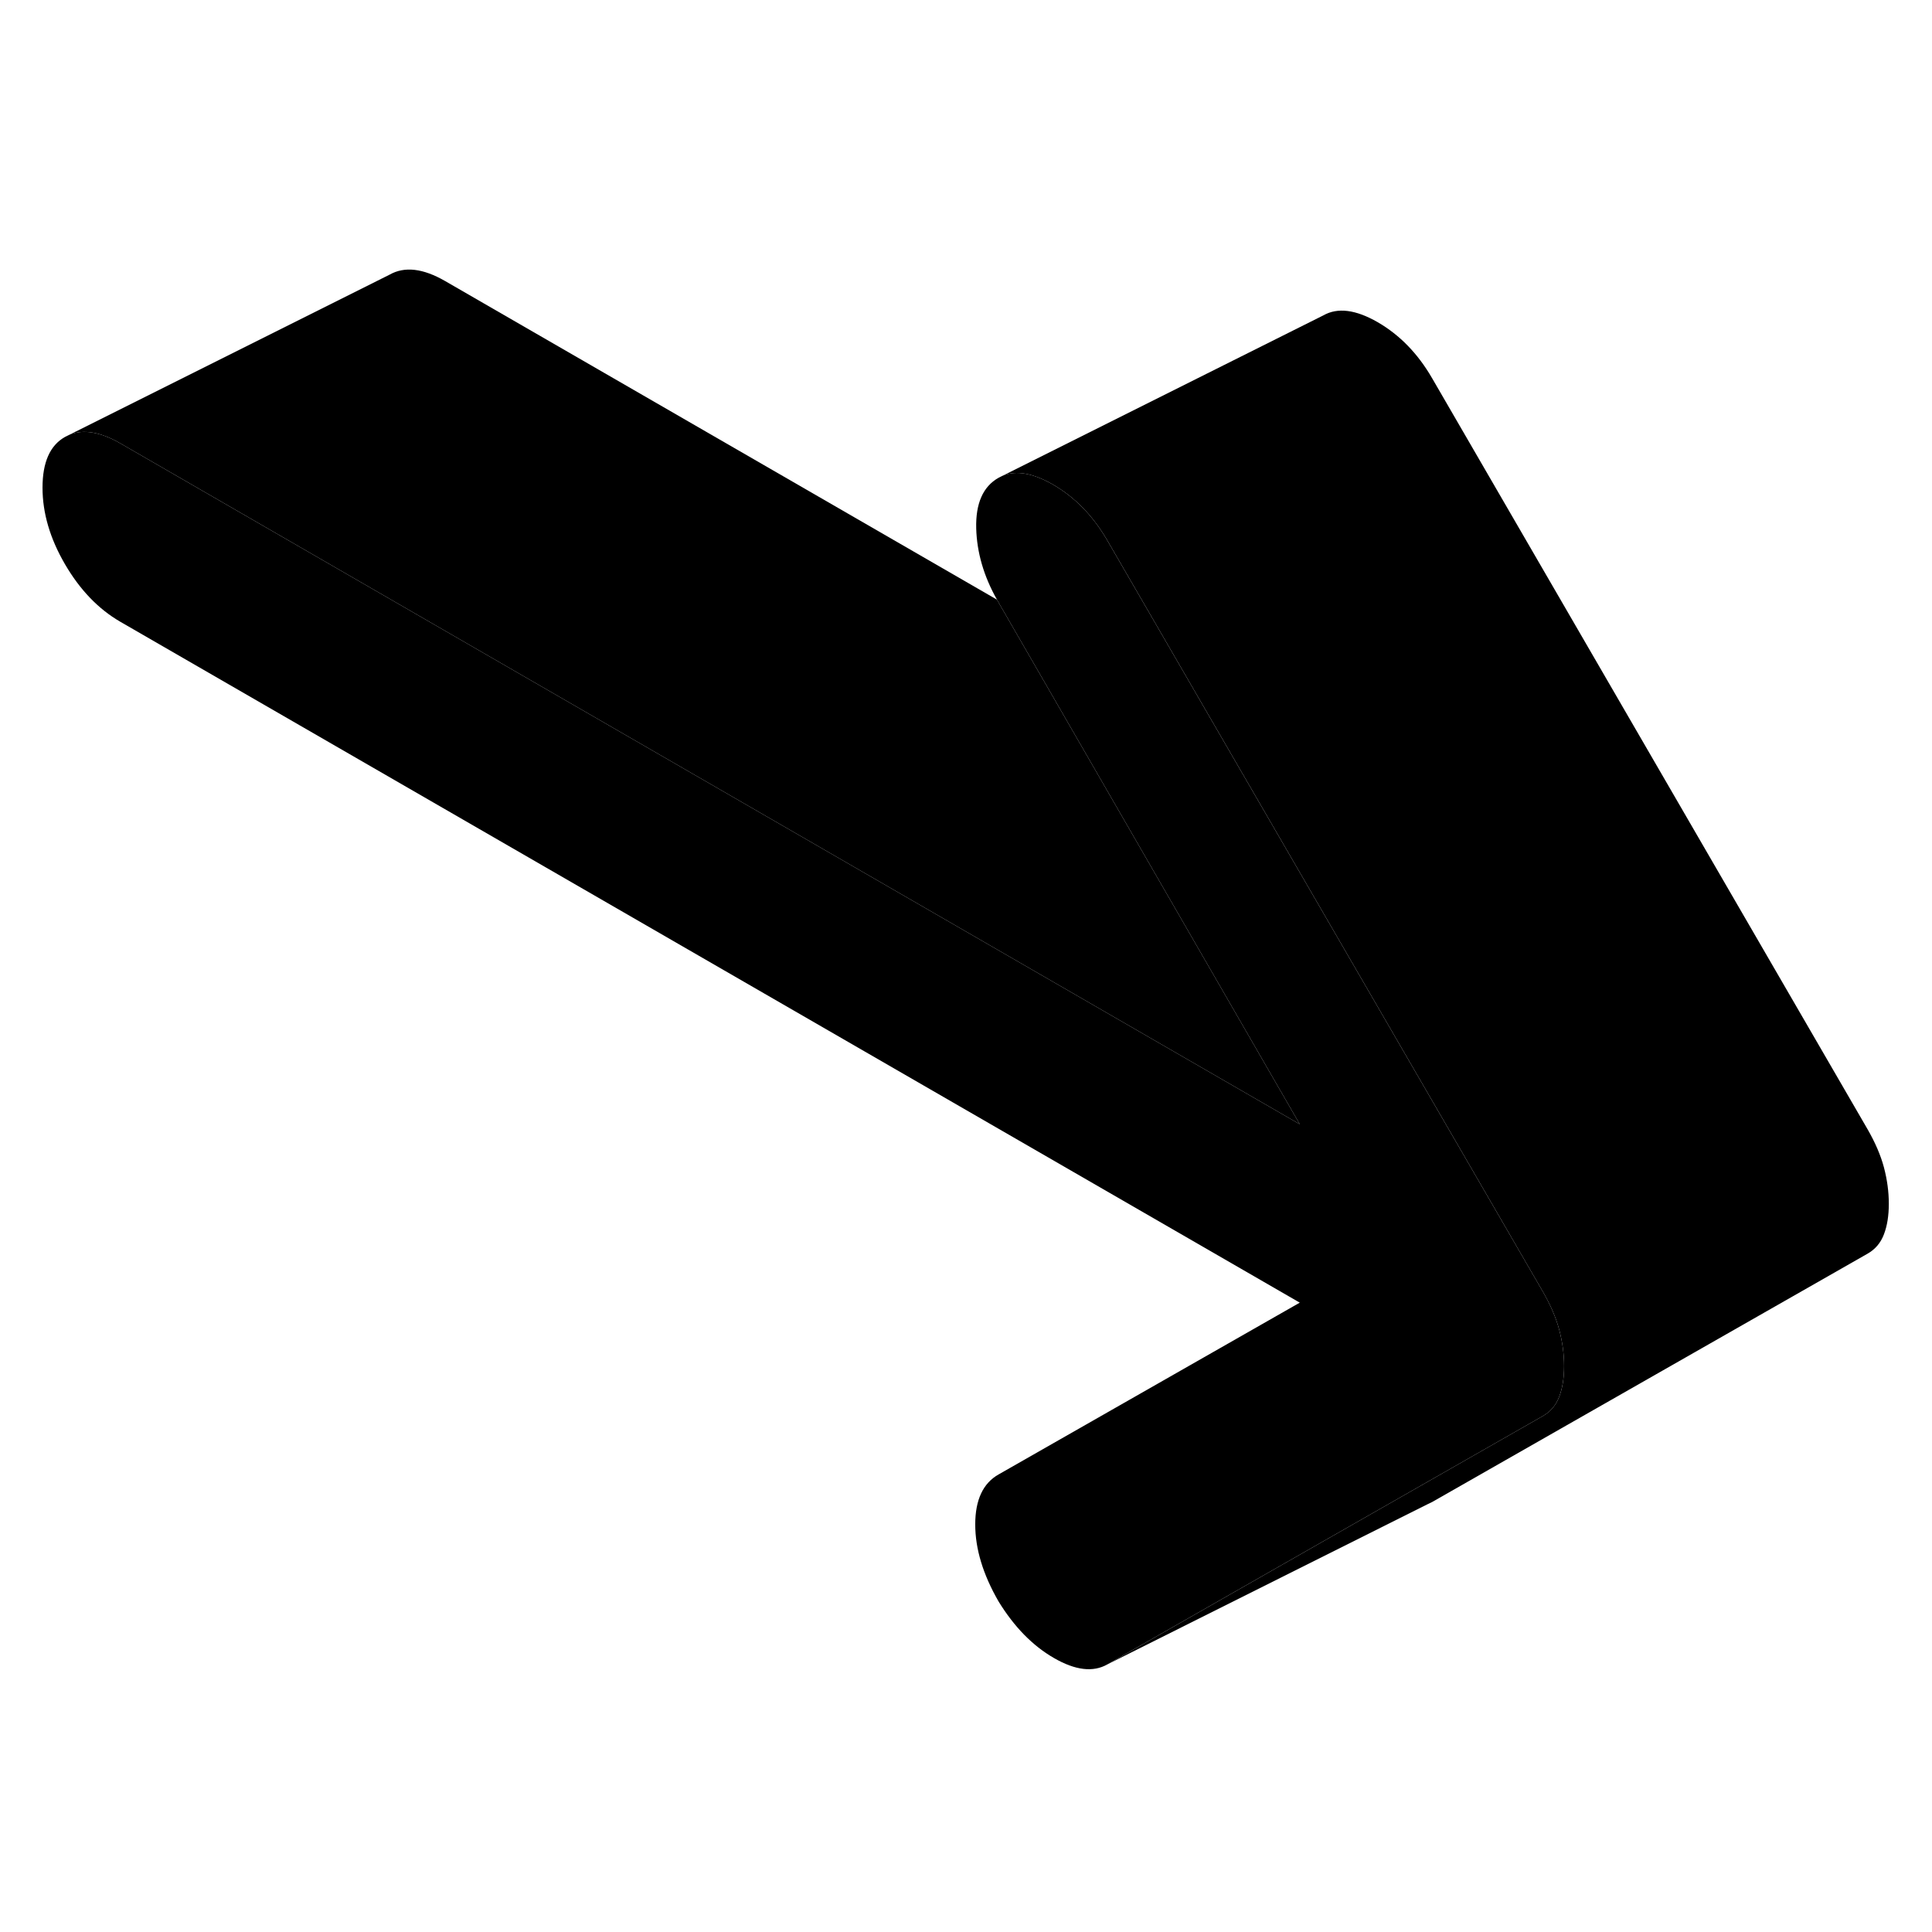 <svg viewBox="0 0 119 91" xmlns="http://www.w3.org/2000/svg" height="48" width="48" stroke-width="1px"
     stroke-linecap="round" stroke-linejoin="round">
    <path d="M80.059 55.246L7.409 13.306C6.189 12.606 5.149 12.426 4.279 12.776L23.999 2.916C24.919 2.396 26.049 2.526 27.409 3.306L61.409 22.936C61.439 22.996 61.479 23.056 61.509 23.116L70.919 39.416L80.059 55.246Z" class="pr-icon-iso-solid-stroke" stroke-linejoin="round"/>
    <path d="M96.339 70.146C96.339 70.876 96.239 71.506 96.039 72.026C95.839 72.556 95.499 72.956 95.019 73.226L85.729 78.526L68.209 88.516C67.329 89.016 66.239 88.886 64.919 88.126C63.599 87.366 62.469 86.206 61.509 84.646C60.549 82.986 60.069 81.406 60.069 79.896C60.069 78.386 60.549 77.356 61.509 76.816L80.059 66.236L7.409 24.296C6.049 23.506 4.919 22.326 3.999 20.746C3.079 19.166 2.619 17.596 2.619 16.036C2.619 14.476 3.079 13.436 3.999 12.916L4.279 12.776C5.149 12.426 6.189 12.606 7.409 13.306L80.059 55.246L70.919 39.416L61.509 23.116C61.479 23.056 61.439 22.996 61.409 22.936C60.589 21.486 60.169 20.016 60.129 18.546C60.089 17.006 60.549 15.966 61.509 15.426L61.769 15.296C62.609 14.956 63.629 15.146 64.859 15.846C66.219 16.636 67.329 17.776 68.209 19.296L74.799 30.666L84.379 47.186L92.219 60.706L95.019 65.536C95.499 66.366 95.839 67.156 96.039 67.906C96.239 68.666 96.339 69.406 96.339 70.146Z" class="pr-icon-iso-solid-stroke" stroke-linejoin="round"/>
    <path d="M116.34 60.146C116.34 60.876 116.24 61.506 116.04 62.026C115.84 62.556 115.5 62.956 115.02 63.226L88.21 78.516L87.94 78.646L68.21 88.516L85.73 78.526L95.019 73.226C95.499 72.956 95.84 72.556 96.04 72.026C96.24 71.506 96.34 70.876 96.34 70.146C96.34 69.416 96.24 68.666 96.04 67.906C95.84 67.156 95.499 66.366 95.019 65.536L92.22 60.706L84.38 47.186L74.8 30.666L68.21 19.296C67.33 17.776 66.22 16.636 64.86 15.846C63.63 15.146 62.609 14.956 61.77 15.296L81.51 5.426C82.389 4.926 83.5 5.066 84.86 5.846C86.22 6.636 87.33 7.776 88.21 9.296L115.02 55.536C115.5 56.366 115.84 57.156 116.04 57.906C116.24 58.666 116.34 59.406 116.34 60.146Z" class="pr-icon-iso-solid-stroke" stroke-linejoin="round"/>
</svg>